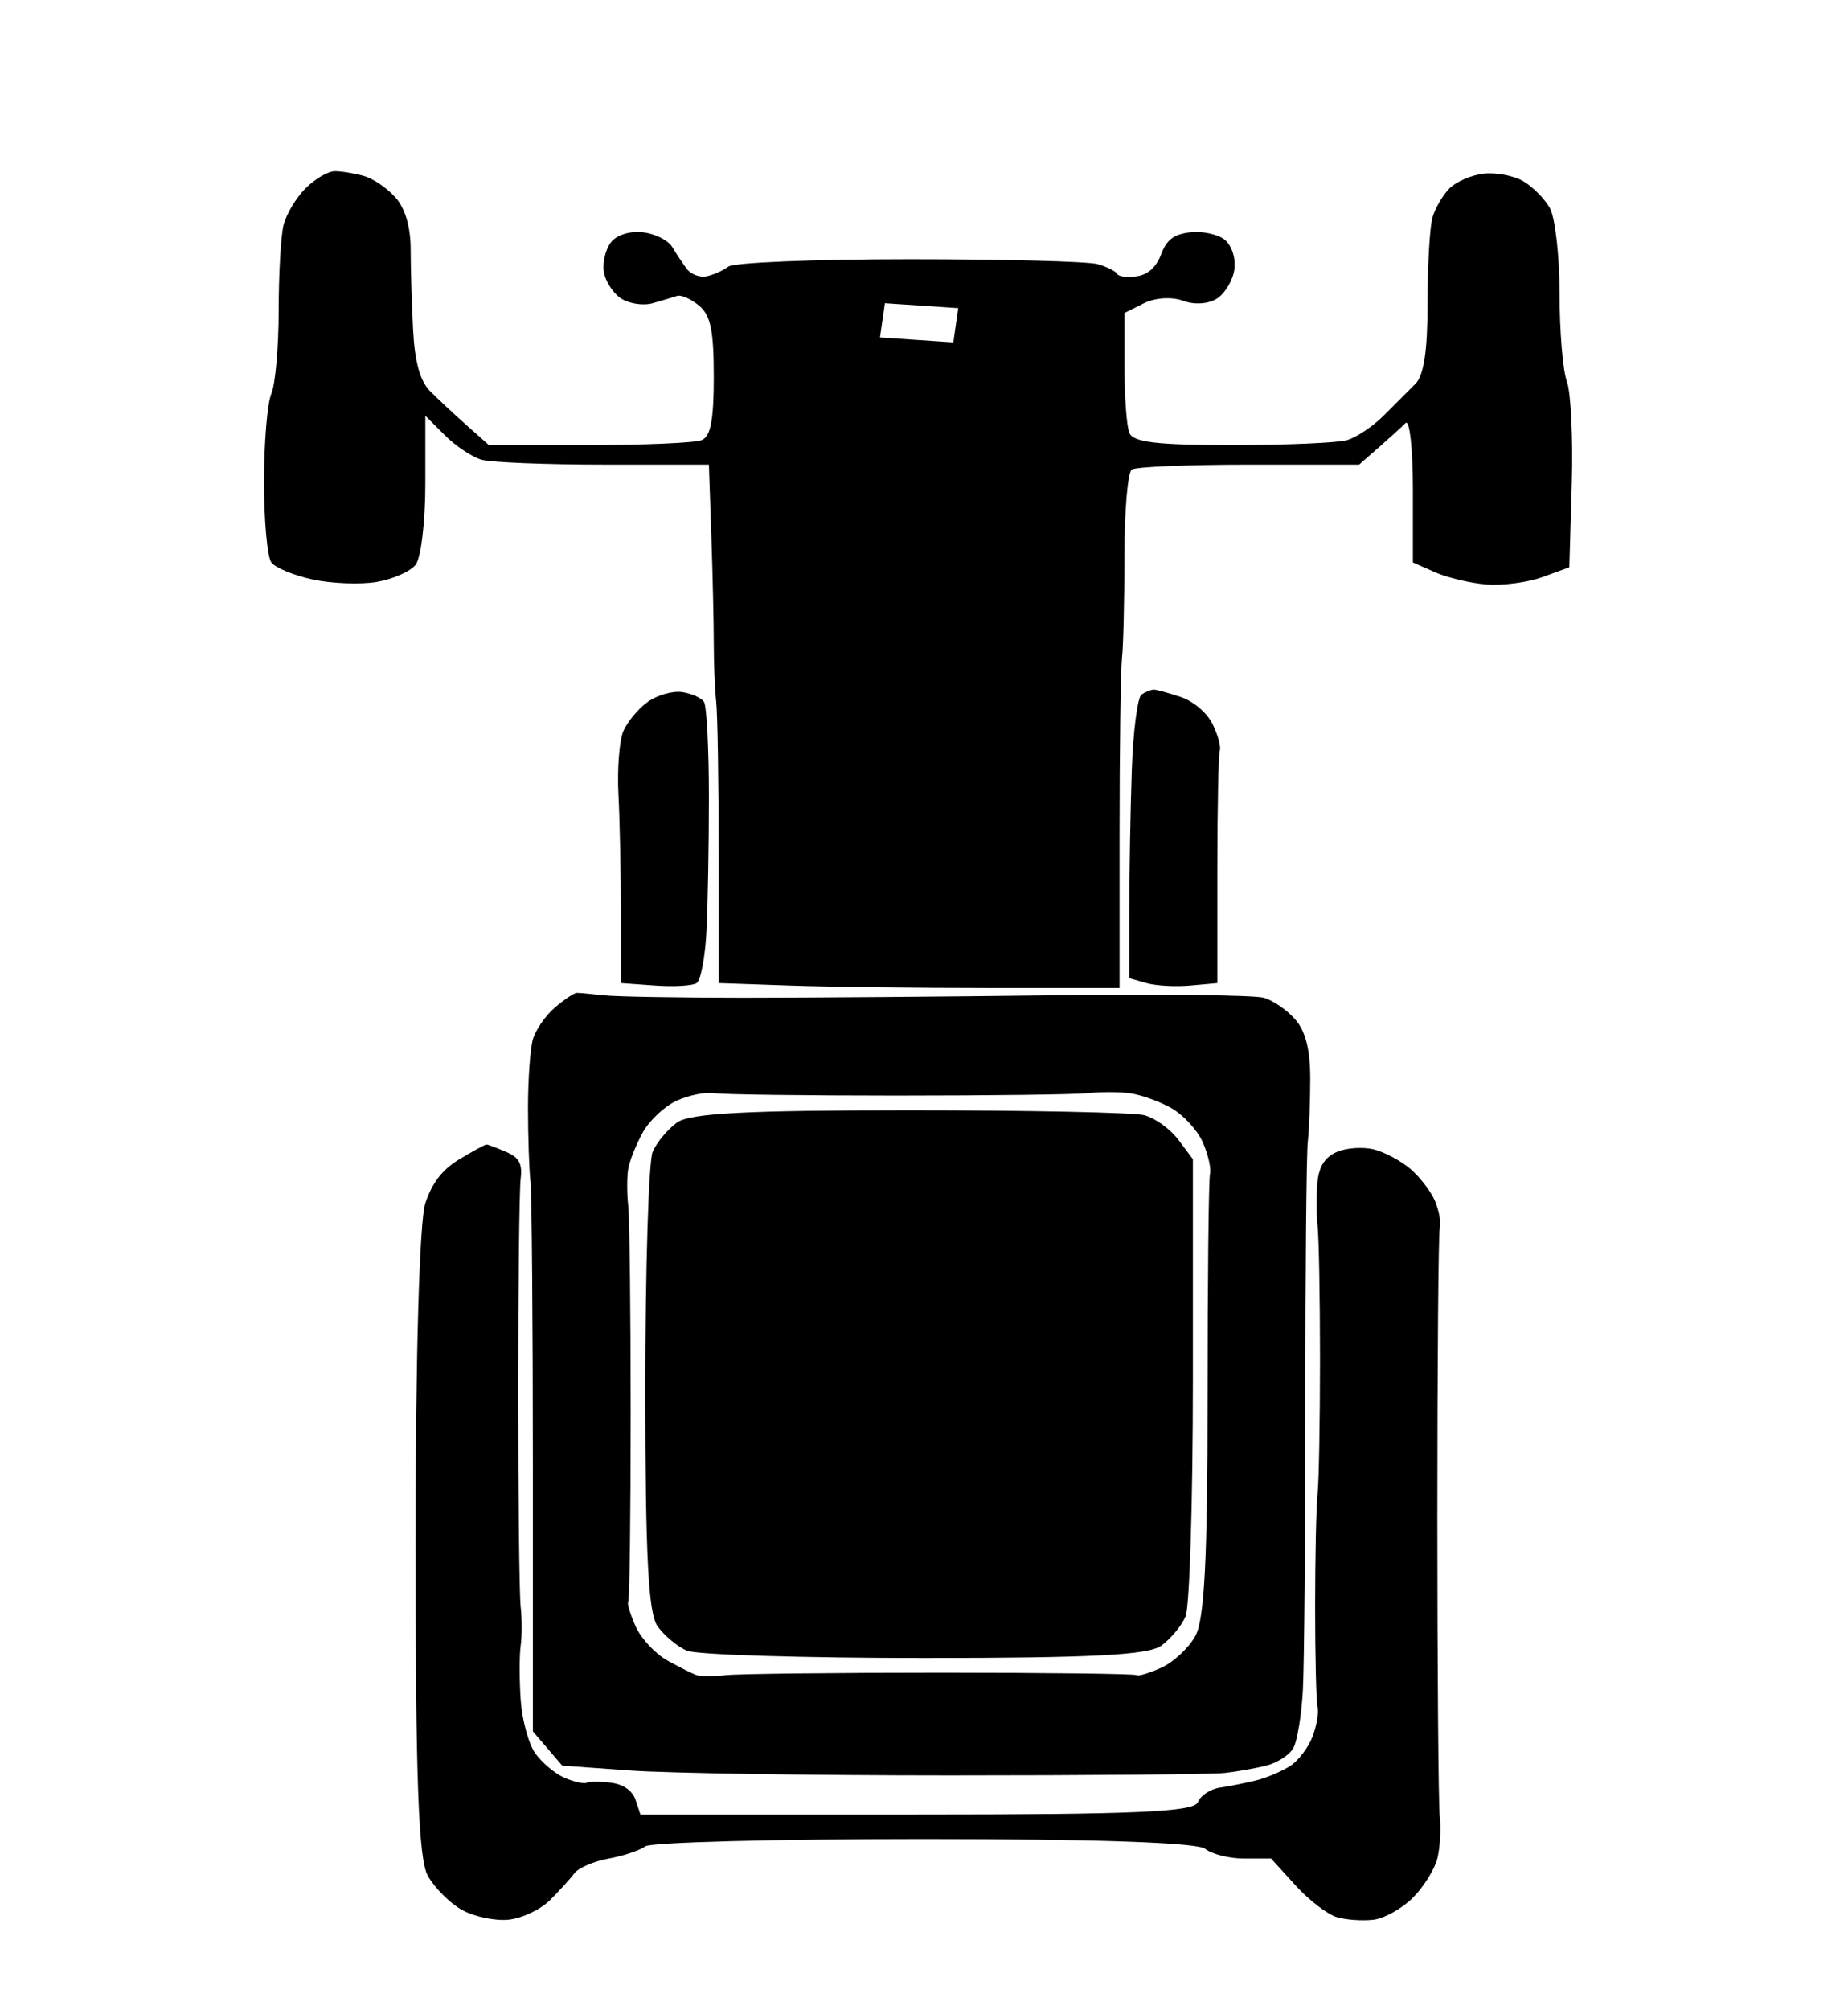 <?xml version="1.0" encoding="UTF-8" standalone="no"?>
<svg xmlns="http://www.w3.org/2000/svg" version="1.1" width="378" height="411" viewbox="0 0 378 411">
<rect width="100%" height="100%" fill="#808080" stroke="none"/>
<title>undefined</title><path d="M189,0 L0,0 L0,205.5 L0,411 L189,411 L378,411 L378,205.5 L378,0 L189,0 " fill="rgb(241, 177, 193)" stroke="none" fill-rule="evenodd"></path><path d="M189,0 L0,0 L0,205.5 L0,411 L189,411 L378,411 L378,205.5 L378,0 L189,0 " fill="rgb(255, 255, 255)" stroke="none" fill-rule="evenodd"></path><path d="M68.5,35 C67.125,35,64.425,36.575,62.5,38.5 C60.575,40.425,58.55,43.8,58,46 C57.45,48.2,57,56.075,57,63.5 C57,70.925,56.325,78.575,55.5,80.5 C54.675,82.425,54,90.525,54,98.5 C54,106.475,54.675,113.9,55.5,115 C56.325,116.1,60.15,117.675,64,118.5 C67.85,119.325,73.7,119.55,77,119 C80.3,118.45,83.9,116.875,85,115.5 C86.1,114.125,87,106.7,87,99 L87,85 L91,89 C93.2,91.2,96.575,93.45,98.5,94 C100.425,94.55,111.675,95,123.5,95 L145,95 L145.5,109.5 C145.775,117.475,146,127.375,146,131.5 C146,135.625,146.225,141.025,146.5,143.5 C146.775,145.975,147,159.925,147,174.5 L147,201 L161.5,201.5 C169.475,201.775,187.925,202,202.5,202 L229,202 L229,170.5 C229,153.175,229.225,136.975,229.5,134.5 C229.775,132.025,230,122.575,230,113.5 C230,104.425,230.675,96.55,231.5,96 C232.325,95.45,243.125,95,255.5,95 L278,95 L282,91.5 C284.2,89.575,286.675,87.325,287.5,86.5 C288.325,85.675,289,91.75,289,100 L289,115 L293.5,117 C295.975,118.1,300.7,119.225,304,119.5 C307.3,119.775,312.475,119.1,315.5,118 L321,116 L321.5,99 C321.775,89.65,321.325,80.2,320.5,78 C319.675,75.8,319,67.7,319,60 C319,52.3,318.1,44.425,317,42.5 C315.9,40.575,313.425,38.1,311.5,37 C309.575,35.9,305.975,35.225,303.5,35.5 C301.025,35.775,297.875,37.125,296.5,38.5 C295.125,39.875,293.55,42.575,293,44.5 C292.45,46.425,292,54.3,292,62 C292,71.766,291.244,76.756,289.5,78.5 C288.125,79.875,285.2,82.8,283,85 C280.8,87.2,277.425,89.45,275.5,90 C273.575,90.55,263,91,252,91 C236.612,91,231.769,90.423,231,88.5 C230.45,87.125,230,81.05,230,75 L230,64 L234,62 C236.28,60.86,239.72,60.645,242,61.5 C244.339,62.377,247.246,62.17,249,61 C250.65,59.9,252.225,57.2,252.5,55 C252.783,52.733,251.917,50.133,250.5,49 C249.125,47.9,245.975,47.225,243.5,47.5 C240.109,47.877,238.63,48.986,237.5,52 C236.515,54.626,234.797,56.172,232.5,56.5 C230.575,56.775,228.775,56.55,228.5,56 C228.225,55.45,226.425,54.55,224.5,54 C222.575,53.45,205.25,53,186,53 C166.75,53,150.1,53.675,149,54.5 C147.9,55.325,145.875,56.225,144.5,56.5 C143.125,56.775,141.325,56.1,140.5,55 C139.675,53.9,138.325,51.875,137.5,50.5 C136.675,49.125,133.975,47.775,131.5,47.5 C128.831,47.203,126.186,48.017,125,49.5 C123.9,50.875,123.225,53.575,123.5,55.5 C123.775,57.425,125.35,59.9,127,61 C128.65,62.1,131.575,62.55,133.5,62 C135.425,61.45,137.675,60.775,138.5,60.5 C139.325,60.225,141.35,61.125,143,62.5 C145.355,64.462,146,67.581,146,77 C146,85.94,145.362,89.255,143.5,90 C142.125,90.55,131.775,91,120.5,91 L100,91 L95.5,87 C93.025,84.8,89.65,81.65,88,80 C85.923,77.923,84.846,74.077,84.5,67.5 C84.225,62.275,84,54.85,84,51 C84,46.52,82.92,42.74,81,40.5 C79.35,38.575,76.425,36.55,74.5,36 C72.575,35.45,69.875,35,68.5,35 M188.5,62.5 L196,63 L195.5,66.5 L195,70 L187.5,69.5 L180,69 L180.5,65.5 L181,62 L188.5,62.5 M139.5,141.5 C137.575,141.225,134.425,142.125,132.5,143.5 C130.575,144.875,128.325,147.575,127.5,149.5 C126.675,151.425,126.225,157.275,126.5,162.5 C126.775,167.725,127,178.525,127,186.5 L127,201 L134,201.5 C137.85,201.775,141.675,201.55,142.5,201 C143.325,200.45,144.225,195.725,144.5,190.5 C144.775,185.275,145,172.9,145,163 C145,153.1,144.55,144.325,144,143.5 C143.45,142.675,141.425,141.775,139.5,141.5 M236,141 C235.45,141,234.325,141.45,233.5,142 C232.675,142.55,231.775,149.525,231.5,157.5 C231.225,165.475,231,178.3,231,186 L231,200 L234.5,201 C236.425,201.55,240.475,201.775,243.5,201.5 L249,201 L249,178 C249,165.35,249.225,154.325,249.5,153.5 C249.775,152.675,249.1,150.2,248,148 C246.847,145.694,244.094,143.365,241.5,142.5 C239.025,141.675,236.55,141,236,141 M118,203 C117.45,203,115.425,204.35,113.5,206 C111.575,207.65,109.55,210.575,109,212.5 C108.45,214.425,108,220.725,108,226.5 C108,232.275,108.225,239.025,108.5,241.5 C108.775,243.975,109,270.3,109,300 L109,354 L112,357.5 L115,361 L129,362 C136.7,362.55,166.175,363,194.5,363 C222.825,363,248.025,362.775,250.5,362.5 C252.975,362.225,256.8,361.55,259,361 C261.2,360.45,263.675,358.875,264.5,357.5 C265.325,356.125,266.225,350.725,266.5,345.5 C266.775,340.275,267,313.95,267,287 C267,260.05,267.225,235.975,267.5,233.5 C267.775,231.025,268,225.175,268,220.5 C268,214.664,267.06,210.903,265,208.5 C263.35,206.575,260.425,204.55,258.5,204 C256.575,203.45,237.225,203.225,215.5,203.5 C193.775,203.775,165.2,204,152,204 C138.8,204,125.975,203.775,123.5,203.5 C121.025,203.225,118.55,203,118,203 M146,223.5 C147.65,223.775,164.525,224,183.5,224 C202.475,224,220.025,223.775,222.5,223.5 C224.975,223.225,228.8,223.225,231,223.5 C233.2,223.775,237.025,225.125,239.5,226.5 C241.975,227.875,244.9,231.025,246,233.5 C247.1,235.975,247.775,238.9,247.5,240 C247.225,241.1,247,261.8,247,286 C247,318.766,246.362,331.149,244.5,334.5 C243.125,336.975,239.975,339.9,237.5,341 C235.025,342.1,232.775,342.775,232.5,342.5 C232.225,342.225,214.225,342,192.5,342 C170.775,342,150.975,342.225,148.5,342.5 C146.025,342.775,143.325,342.775,142.5,342.5 C141.675,342.225,138.975,340.875,136.5,339.5 C134.025,338.125,131.1,334.975,130,332.5 C128.9,330.025,128.225,327.775,128.5,327.5 C128.775,327.225,129,309.9,129,289 C129,268.1,128.775,248.975,128.5,246.5 C128.225,244.025,128.225,240.65,128.5,239 C128.775,237.35,130.125,233.975,131.5,231.5 C132.875,229.025,136.025,226.1,138.5,225 C140.975,223.9,144.35,223.225,146,223.5 M186,227 C152.702,227,141.149,227.608,138.5,229.5 C136.575,230.875,134.325,233.575,133.5,235.5 C132.675,237.425,132,259.25,132,284 C132,318.099,132.606,329.848,134.5,332.5 C135.875,334.425,138.575,336.675,140.5,337.5 C142.425,338.325,164.25,339,189,339 C223.099,339,234.848,338.394,237.5,336.5 C239.425,335.125,241.675,332.425,242.5,330.5 C243.325,328.575,244,306.75,244,282 L244,237 L241,233 C239.35,230.8,236.2,228.55,234,228 C231.8,227.45,210.2,227,186,227 M99.5,234 C99.225,234,96.75,235.35,94,237 C90.5,239.1,88.4,241.801,87,246 C85.793,249.62,85,277.186,85,315.5 C85,363.875,85.595,380.072,87.5,383.5 C88.875,385.975,92.025,389.125,94.5,390.5 C96.975,391.875,101.25,392.775,104,392.5 C106.75,392.225,110.575,390.425,112.5,388.5 C114.425,386.575,116.675,384.1,117.5,383 C118.325,381.9,121.475,380.55,124.5,380 C127.525,379.45,130.9,378.325,132,377.5 C133.1,376.675,158.75,376,189,376 C223.977,376,244.91,376.728,246.5,378 C247.875,379.1,251.475,380,254.5,380 L260,380 L265,385.5 C267.75,388.525,271.575,391.45,273.5,392 C275.425,392.55,278.8,392.775,281,392.5 C283.2,392.225,286.8,390.2,289,388 C291.2,385.8,293.45,382.2,294,380 C294.55,377.8,294.775,373.975,294.5,371.5 C294.225,369.025,294,341.35,294,310 C294,278.65,294.225,252.1,294.5,251 C294.775,249.9,294.325,247.425,293.5,245.5 C292.675,243.575,290.425,240.65,288.5,239 C286.575,237.35,283.2,235.55,281,235 C278.8,234.45,275.425,234.675,273.5,235.5 C271.077,236.539,269.846,238.384,269.5,241.5 C269.225,243.975,269.225,248.025,269.5,250.5 C269.775,252.975,270,265.35,270,278 C270,290.65,269.775,303.025,269.5,305.5 C269.225,307.975,269,318.325,269,328.5 C269,338.675,269.225,347.9,269.5,349 C269.775,350.1,269.325,352.8,268.5,355 C267.675,357.2,265.65,359.9,264,361 C262.35,362.1,259.2,363.45,257,364 C254.8,364.55,251.425,365.225,249.5,365.5 C247.575,365.775,245.55,367.125,245,368.5 C244.21,370.475,232.138,371,187.5,371 L131,371 L130,368 C129.374,366.123,127.503,364.813,125,364.5 C122.8,364.225,120.55,364.225,120,364.5 C119.45,364.775,117.425,364.325,115.5,363.5 C113.575,362.675,110.875,360.425,109.5,358.5 C108.125,356.575,106.775,351.625,106.5,347.5 C106.225,343.375,106.225,338.425,106.5,336.5 C106.775,334.575,106.775,330.975,106.5,328.5 C106.225,326.025,106,306.225,106,284.5 C106,262.775,106.225,243.2,106.5,241 C106.884,237.932,106.185,236.651,103.5,235.5 C101.575,234.675,99.775,234,99.5,234 " fill="rgb(0, 0, 0)" stroke="none" fill-rule="evenodd"></path></svg>